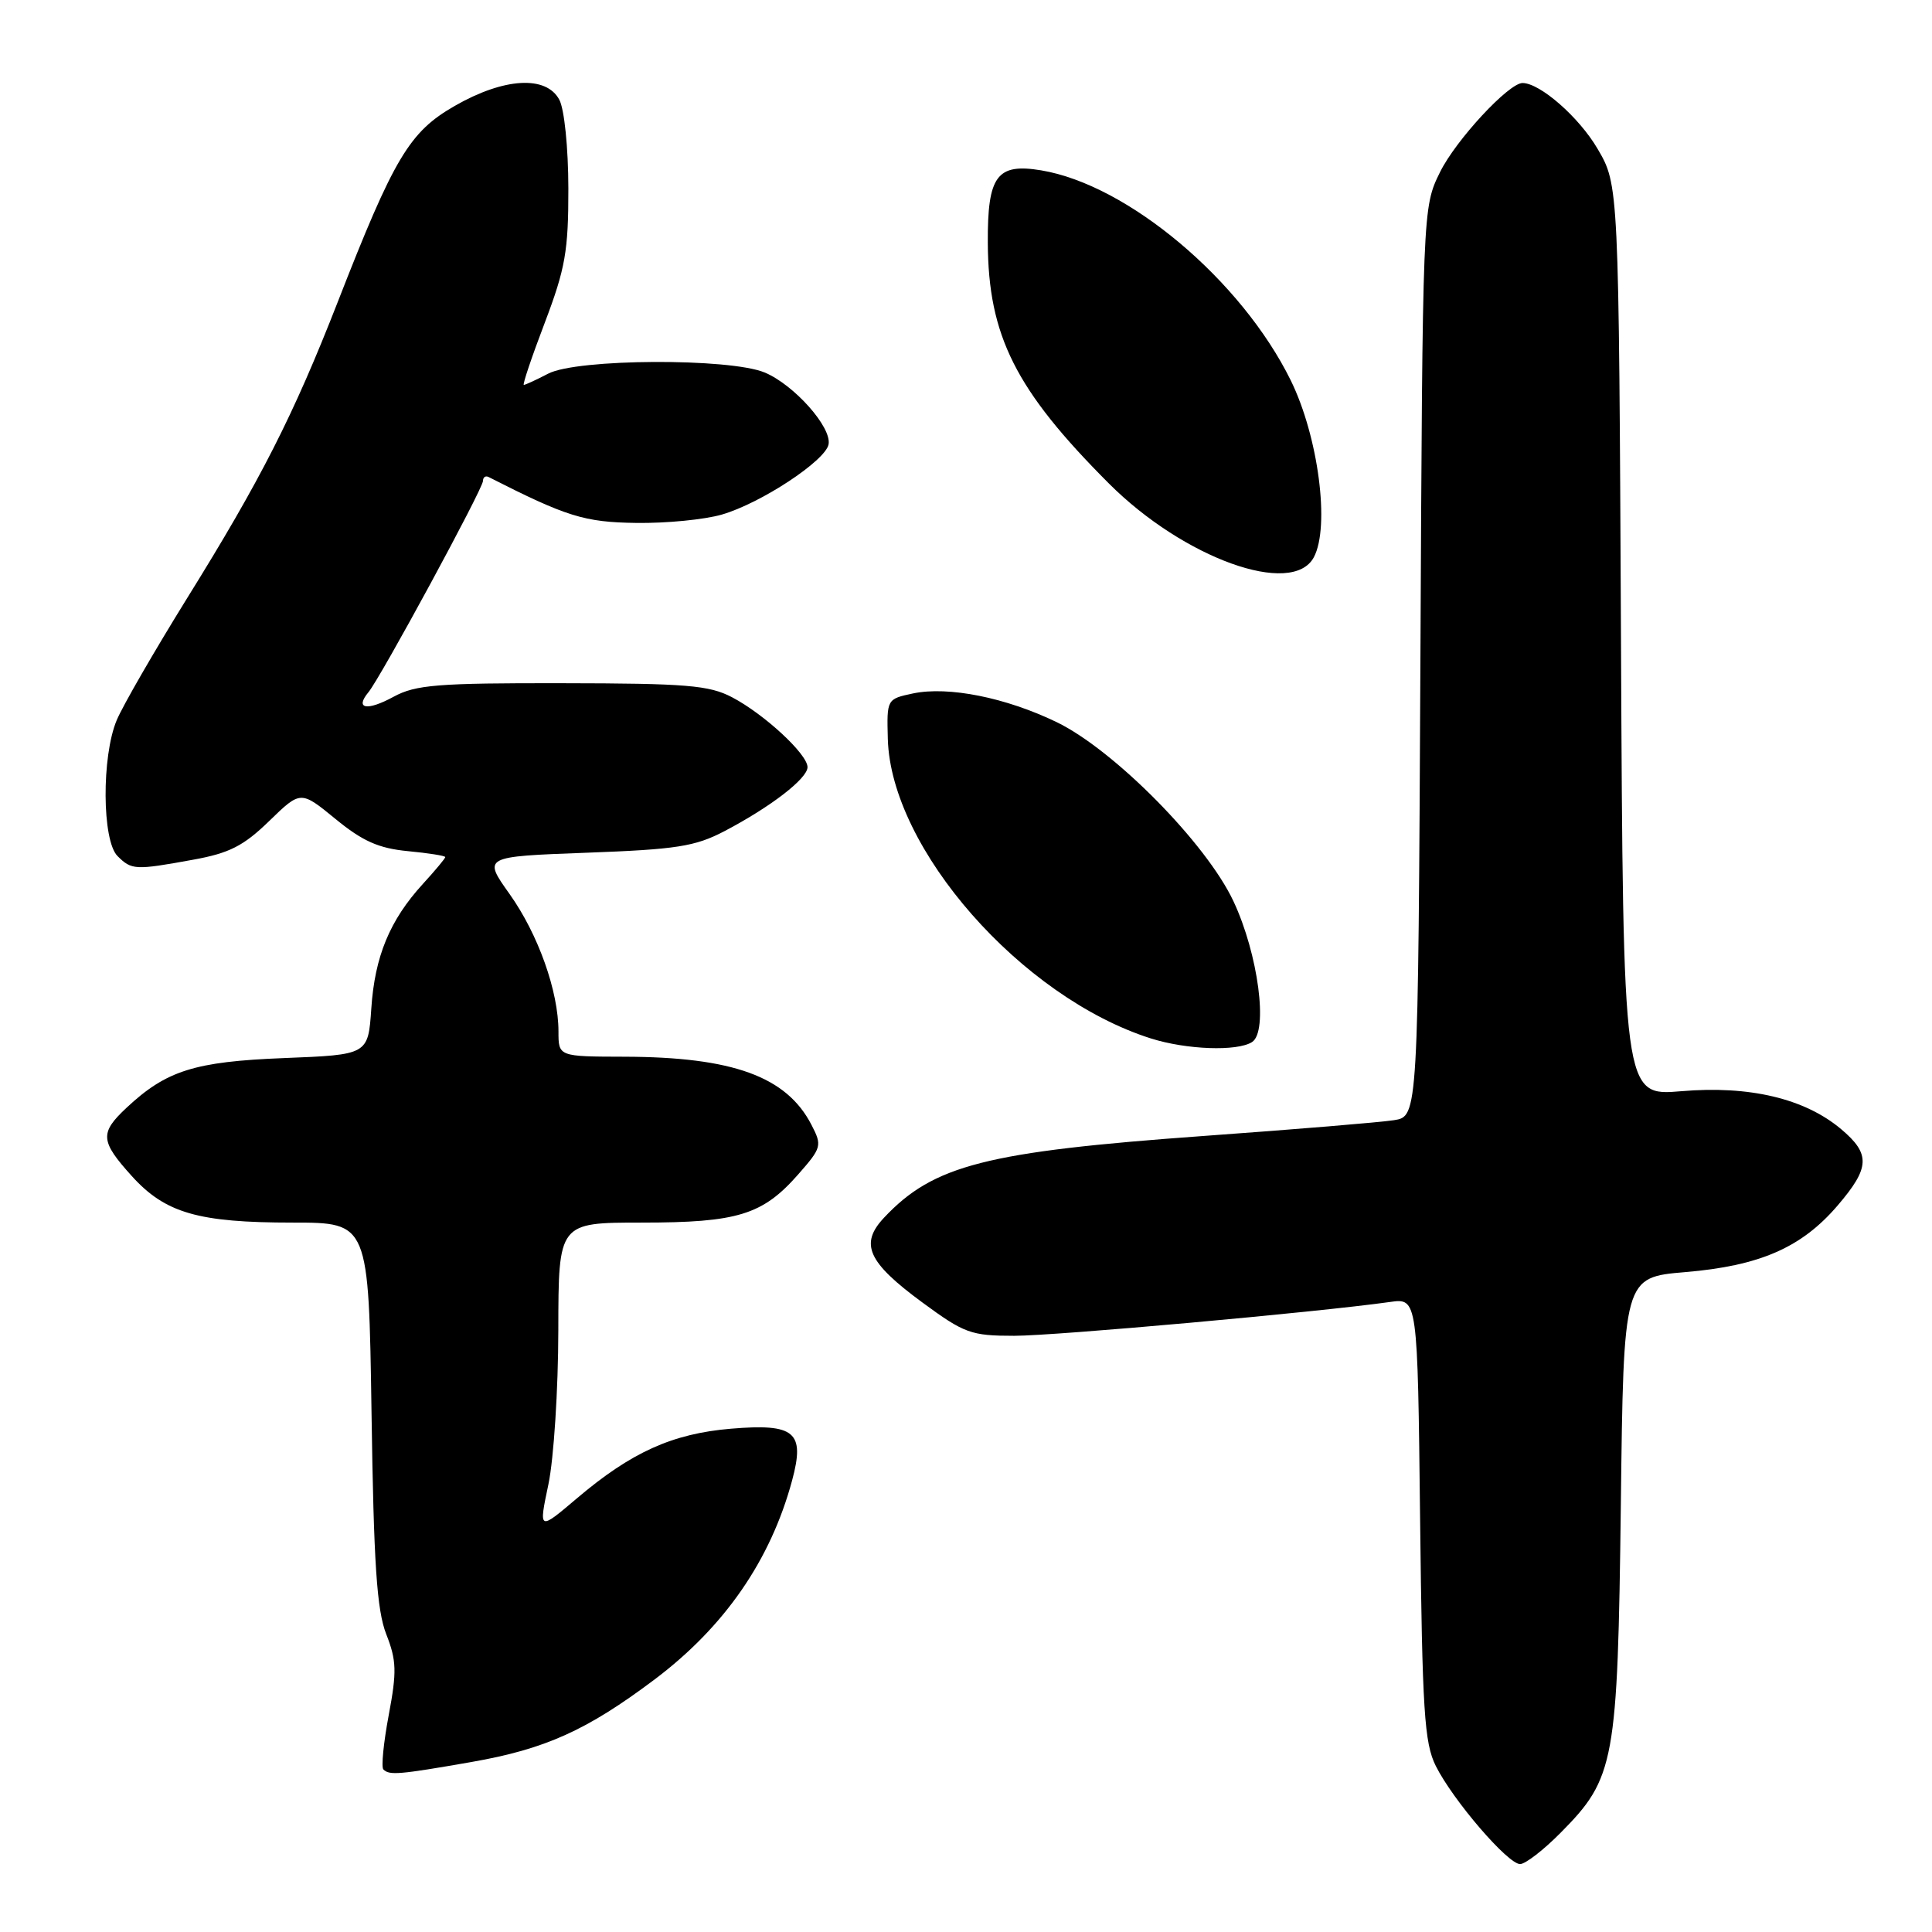 <?xml version="1.0" encoding="UTF-8" standalone="no"?>
<!DOCTYPE svg PUBLIC "-//W3C//DTD SVG 1.1//EN" "http://www.w3.org/Graphics/SVG/1.1/DTD/svg11.dtd" >
<svg xmlns="http://www.w3.org/2000/svg" xmlns:xlink="http://www.w3.org/1999/xlink" version="1.1" viewBox="0 0 256 256">
 <g >
 <path fill="currentColor"
d=" M 206.80 242.84 C 213.98 235.60 214.35 233.55 214.77 199.37 C 215.13 169.25 215.13 169.25 223.32 168.56 C 233.19 167.73 238.73 165.31 243.50 159.73 C 247.79 154.72 247.87 152.91 243.95 149.61 C 239.13 145.56 231.81 143.82 222.79 144.59 C 215.07 145.25 215.07 145.25 214.79 84.88 C 214.50 24.50 214.50 24.50 211.67 19.69 C 209.22 15.52 204.08 11.02 201.75 11.00 C 199.92 10.99 192.90 18.56 190.81 22.81 C 188.50 27.50 188.50 27.50 188.21 87.71 C 187.91 147.93 187.91 147.93 184.71 148.43 C 182.94 148.71 171.60 149.65 159.50 150.52 C 130.67 152.60 123.69 154.38 117.14 161.35 C 113.88 164.82 114.97 167.25 122.20 172.57 C 127.79 176.68 128.66 177.00 134.39 177.00 C 139.85 177.00 174.43 173.89 184.17 172.52 C 187.84 172.00 187.84 172.00 188.17 201.25 C 188.46 226.71 188.73 230.95 190.25 234.00 C 192.53 238.55 199.79 247.00 201.42 247.00 C 202.12 247.00 204.54 245.13 206.80 242.84 Z  M 62.44 233.48 C 72.24 231.77 77.75 229.29 86.72 222.55 C 96.00 215.57 102.11 206.74 104.96 196.16 C 106.69 189.74 105.34 188.60 96.86 189.31 C 89.11 189.96 83.65 192.42 76.44 198.54 C 71.37 202.84 71.37 202.84 72.67 196.67 C 73.38 193.28 73.97 184.09 73.98 176.25 C 74.00 162.00 74.00 162.00 85.03 162.00 C 97.74 162.00 101.05 160.98 105.77 155.61 C 108.88 152.07 108.95 151.80 107.52 149.04 C 104.22 142.65 97.11 140.06 82.75 140.02 C 74.00 140.00 74.00 140.00 74.00 136.68 C 74.00 131.34 71.31 123.79 67.52 118.46 C 63.99 113.50 63.99 113.50 77.74 112.99 C 89.65 112.55 92.10 112.17 96.00 110.13 C 102.12 106.92 107.00 103.16 107.00 101.65 C 107.00 99.93 101.27 94.63 97.00 92.39 C 93.97 90.80 90.96 90.55 74.50 90.53 C 57.97 90.50 55.07 90.74 52.16 92.32 C 48.62 94.25 46.97 93.95 48.83 91.71 C 50.45 89.75 64.00 64.76 64.00 63.72 C 64.00 63.23 64.34 63.00 64.75 63.21 C 75.07 68.46 77.43 69.20 84.30 69.29 C 88.26 69.35 93.37 68.85 95.66 68.18 C 100.83 66.68 109.38 61.05 109.79 58.88 C 110.22 56.61 105.22 50.99 101.33 49.36 C 96.66 47.42 76.45 47.52 72.64 49.51 C 71.06 50.33 69.61 51.00 69.41 51.00 C 69.21 51.00 70.46 47.29 72.19 42.75 C 74.91 35.58 75.32 33.25 75.31 24.96 C 75.30 19.56 74.78 14.45 74.11 13.21 C 72.37 9.96 66.78 10.29 60.26 14.03 C 54.24 17.48 52.22 20.86 44.73 40.07 C 38.89 55.02 34.53 63.60 24.82 79.22 C 20.48 86.22 16.26 93.52 15.46 95.44 C 13.45 100.25 13.52 111.38 15.57 113.43 C 17.44 115.29 17.89 115.32 25.57 113.92 C 30.40 113.05 32.27 112.09 35.67 108.79 C 39.84 104.74 39.84 104.74 44.46 108.52 C 48.04 111.46 50.18 112.41 54.04 112.78 C 56.77 113.04 59.00 113.39 59.00 113.57 C 59.00 113.74 57.66 115.35 56.02 117.14 C 51.65 121.93 49.66 126.72 49.20 133.63 C 48.78 139.76 48.78 139.76 37.64 140.20 C 25.76 140.67 22.04 141.85 16.75 146.80 C 13.20 150.13 13.28 151.20 17.46 155.83 C 21.90 160.74 26.25 162.00 38.79 162.00 C 48.85 162.00 48.85 162.00 49.23 187.25 C 49.52 207.21 49.93 213.35 51.18 216.54 C 52.55 220.03 52.59 221.51 51.51 227.25 C 50.82 230.92 50.50 234.17 50.80 234.46 C 51.59 235.26 52.88 235.15 62.44 233.48 Z  M 165.90 138.08 C 168.08 136.70 166.73 126.43 163.44 119.42 C 159.84 111.74 147.61 99.36 140.00 95.68 C 133.25 92.42 125.66 90.91 121.00 91.88 C 117.51 92.62 117.50 92.63 117.64 97.90 C 118.04 112.47 135.33 132.15 152.50 137.60 C 157.21 139.09 163.92 139.34 165.90 138.08 Z  M 174.09 73.84 C 176.25 69.79 174.69 57.85 171.03 50.40 C 164.49 37.13 149.45 24.48 137.95 22.57 C 132.09 21.60 130.84 23.30 130.89 32.17 C 130.95 44.50 134.57 51.69 146.94 64.07 C 156.85 73.98 171.24 79.16 174.09 73.84 Z "/>
</g>
</svg>